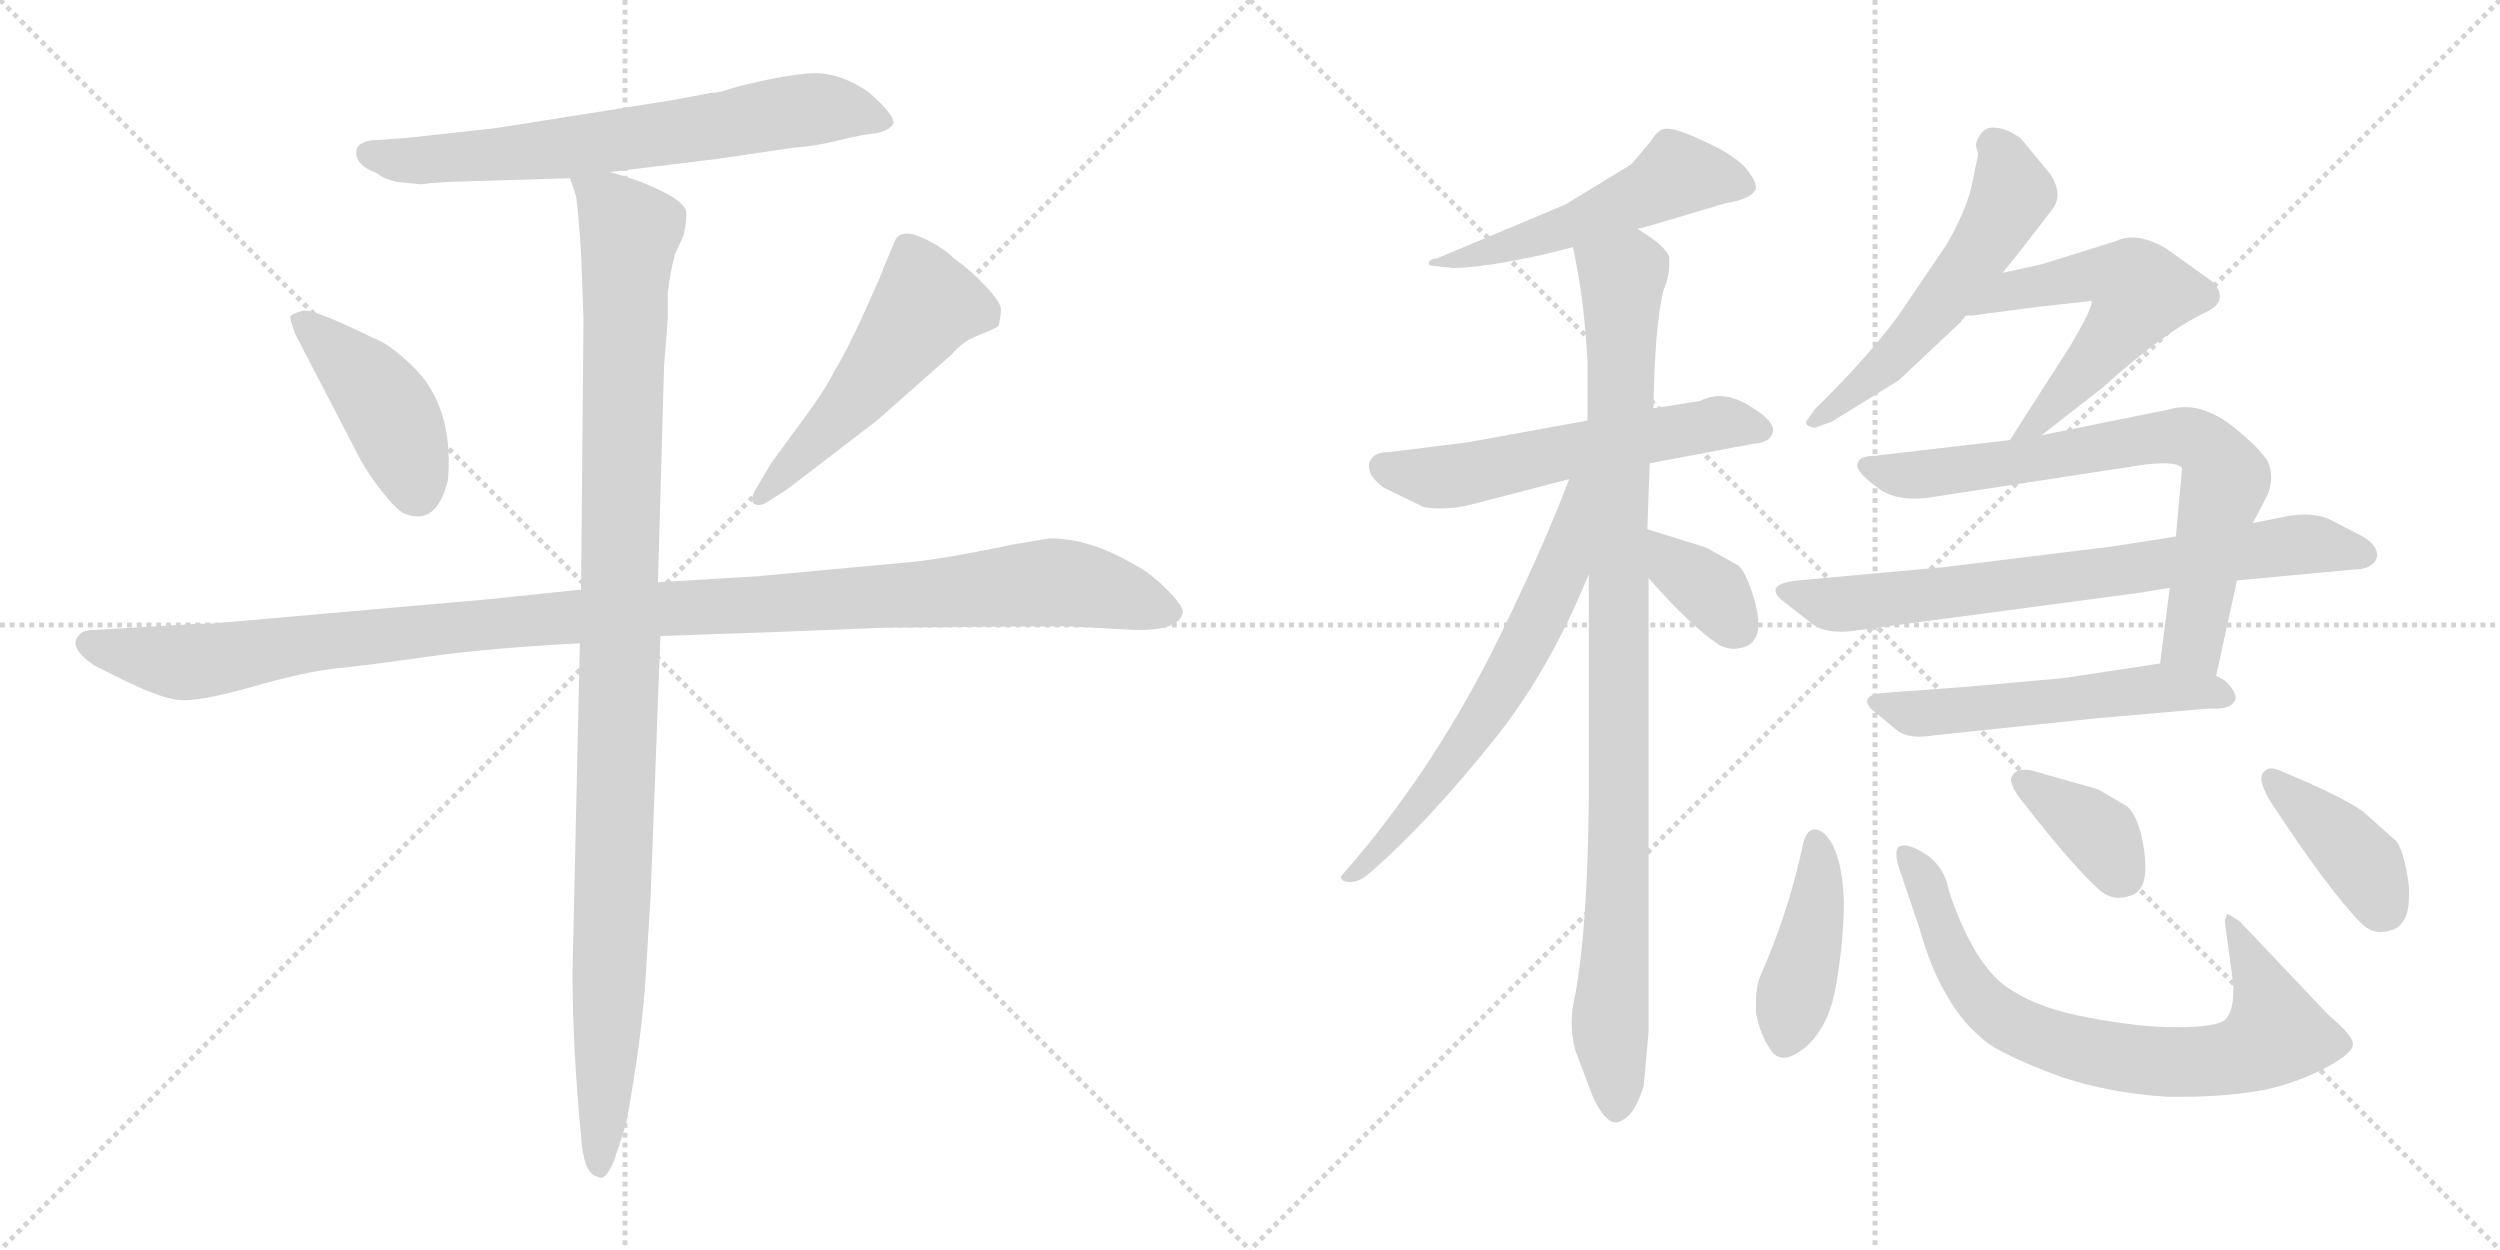 <svg version="1.1" viewBox="0 0 2048 1024" xmlns="http://www.w3.org/2000/svg">
  <g stroke="lightgray" stroke-dasharray="1,1" stroke-width="1" transform="scale(4, 4)">
    <line x1="0" y1="0" x2="256" y2="256"></line>
    <line x1="256" y1="0" x2="0" y2="256"></line>
    <line x1="128" y1="0" x2="128" y2="256"></line>
    <line x1="0" y1="128" x2="256" y2="128"></line>
    <line x1="256" y1="0" x2="512" y2="256"></line>
    <line x1="512" y1="0" x2="256" y2="256"></line>
    <line x1="384" y1="0" x2="384" y2="256"></line>
    <line x1="256" y1="128" x2="512" y2="128"></line>
  </g>
<g transform="scale(1, -1) translate(0, -850)">
   <style type="text/css">
    @keyframes keyframes0 {
      from {
       stroke: black;
       stroke-dashoffset: 683;
       stroke-width: 128;
       }
       69% {
       animation-timing-function: step-end;
       stroke: black;
       stroke-dashoffset: 0;
       stroke-width: 128;
       }
       to {
       stroke: black;
       stroke-width: 1024;
       }
       }
       #make-me-a-hanzi-animation-0 {
         animation: keyframes0 0.806s both;
         animation-delay: 0s;
         animation-timing-function: linear;
       }
    @keyframes keyframes1 {
      from {
       stroke: black;
       stroke-dashoffset: 428;
       stroke-width: 128;
       }
       58% {
       animation-timing-function: step-end;
       stroke: black;
       stroke-dashoffset: 0;
       stroke-width: 128;
       }
       to {
       stroke: black;
       stroke-width: 1024;
       }
       }
       #make-me-a-hanzi-animation-1 {
         animation: keyframes1 0.598s both;
         animation-delay: 0.806s;
         animation-timing-function: linear;
       }
    @keyframes keyframes2 {
      from {
       stroke: black;
       stroke-dashoffset: 517;
       stroke-width: 128;
       }
       63% {
       animation-timing-function: step-end;
       stroke: black;
       stroke-dashoffset: 0;
       stroke-width: 128;
       }
       to {
       stroke: black;
       stroke-width: 1024;
       }
       }
       #make-me-a-hanzi-animation-2 {
         animation: keyframes2 0.671s both;
         animation-delay: 1.404s;
         animation-timing-function: linear;
       }
    @keyframes keyframes3 {
      from {
       stroke: black;
       stroke-dashoffset: 1148;
       stroke-width: 128;
       }
       79% {
       animation-timing-function: step-end;
       stroke: black;
       stroke-dashoffset: 0;
       stroke-width: 128;
       }
       to {
       stroke: black;
       stroke-width: 1024;
       }
       }
       #make-me-a-hanzi-animation-3 {
         animation: keyframes3 1.184s both;
         animation-delay: 2.075s;
         animation-timing-function: linear;
       }
    @keyframes keyframes4 {
      from {
       stroke: black;
       stroke-dashoffset: 1084;
       stroke-width: 128;
       }
       78% {
       animation-timing-function: step-end;
       stroke: black;
       stroke-dashoffset: 0;
       stroke-width: 128;
       }
       to {
       stroke: black;
       stroke-width: 1024;
       }
       }
       #make-me-a-hanzi-animation-4 {
         animation: keyframes4 1.132s both;
         animation-delay: 3.259s;
         animation-timing-function: linear;
       }
    @keyframes keyframes5 {
      from {
       stroke: black;
       stroke-dashoffset: 523;
       stroke-width: 128;
       }
       63% {
       animation-timing-function: step-end;
       stroke: black;
       stroke-dashoffset: 0;
       stroke-width: 128;
       }
       to {
       stroke: black;
       stroke-width: 1024;
       }
       }
       #make-me-a-hanzi-animation-5 {
         animation: keyframes5 0.676s both;
         animation-delay: 4.391s;
         animation-timing-function: linear;
       }
    @keyframes keyframes6 {
      from {
       stroke: black;
       stroke-dashoffset: 574;
       stroke-width: 128;
       }
       65% {
       animation-timing-function: step-end;
       stroke: black;
       stroke-dashoffset: 0;
       stroke-width: 128;
       }
       to {
       stroke: black;
       stroke-width: 1024;
       }
       }
       #make-me-a-hanzi-animation-6 {
         animation: keyframes6 0.717s both;
         animation-delay: 5.067s;
         animation-timing-function: linear;
       }
    @keyframes keyframes7 {
      from {
       stroke: black;
       stroke-dashoffset: 974;
       stroke-width: 128;
       }
       76% {
       animation-timing-function: step-end;
       stroke: black;
       stroke-dashoffset: 0;
       stroke-width: 128;
       }
       to {
       stroke: black;
       stroke-width: 1024;
       }
       }
       #make-me-a-hanzi-animation-7 {
         animation: keyframes7 1.043s both;
         animation-delay: 5.784s;
         animation-timing-function: linear;
       }
    @keyframes keyframes8 {
      from {
       stroke: black;
       stroke-dashoffset: 638;
       stroke-width: 128;
       }
       67% {
       animation-timing-function: step-end;
       stroke: black;
       stroke-dashoffset: 0;
       stroke-width: 128;
       }
       to {
       stroke: black;
       stroke-width: 1024;
       }
       }
       #make-me-a-hanzi-animation-8 {
         animation: keyframes8 0.769s both;
         animation-delay: 6.827s;
         animation-timing-function: linear;
       }
    @keyframes keyframes9 {
      from {
       stroke: black;
       stroke-dashoffset: 357;
       stroke-width: 128;
       }
       54% {
       animation-timing-function: step-end;
       stroke: black;
       stroke-dashoffset: 0;
       stroke-width: 128;
       }
       to {
       stroke: black;
       stroke-width: 1024;
       }
       }
       #make-me-a-hanzi-animation-9 {
         animation: keyframes9 0.541s both;
         animation-delay: 7.596s;
         animation-timing-function: linear;
       }
    @keyframes keyframes10 {
      from {
       stroke: black;
       stroke-dashoffset: 548;
       stroke-width: 128;
       }
       64% {
       animation-timing-function: step-end;
       stroke: black;
       stroke-dashoffset: 0;
       stroke-width: 128;
       }
       to {
       stroke: black;
       stroke-width: 1024;
       }
       }
       #make-me-a-hanzi-animation-10 {
         animation: keyframes10 0.696s both;
         animation-delay: 8.136s;
         animation-timing-function: linear;
       }
    @keyframes keyframes11 {
      from {
       stroke: black;
       stroke-dashoffset: 465;
       stroke-width: 128;
       }
       60% {
       animation-timing-function: step-end;
       stroke: black;
       stroke-dashoffset: 0;
       stroke-width: 128;
       }
       to {
       stroke: black;
       stroke-width: 1024;
       }
       }
       #make-me-a-hanzi-animation-11 {
         animation: keyframes11 0.628s both;
         animation-delay: 8.832s;
         animation-timing-function: linear;
       }
    @keyframes keyframes12 {
      from {
       stroke: black;
       stroke-dashoffset: 726;
       stroke-width: 128;
       }
       70% {
       animation-timing-function: step-end;
       stroke: black;
       stroke-dashoffset: 0;
       stroke-width: 128;
       }
       to {
       stroke: black;
       stroke-width: 1024;
       }
       }
       #make-me-a-hanzi-animation-12 {
         animation: keyframes12 0.841s both;
         animation-delay: 9.461s;
         animation-timing-function: linear;
       }
    @keyframes keyframes13 {
      from {
       stroke: black;
       stroke-dashoffset: 737;
       stroke-width: 128;
       }
       71% {
       animation-timing-function: step-end;
       stroke: black;
       stroke-dashoffset: 0;
       stroke-width: 128;
       }
       to {
       stroke: black;
       stroke-width: 1024;
       }
       }
       #make-me-a-hanzi-animation-13 {
         animation: keyframes13 0.85s both;
         animation-delay: 10.302s;
         animation-timing-function: linear;
       }
    @keyframes keyframes14 {
      from {
       stroke: black;
       stroke-dashoffset: 547;
       stroke-width: 128;
       }
       64% {
       animation-timing-function: step-end;
       stroke: black;
       stroke-dashoffset: 0;
       stroke-width: 128;
       }
       to {
       stroke: black;
       stroke-width: 1024;
       }
       }
       #make-me-a-hanzi-animation-14 {
         animation: keyframes14 0.695s both;
         animation-delay: 11.151s;
         animation-timing-function: linear;
       }
    @keyframes keyframes15 {
      from {
       stroke: black;
       stroke-dashoffset: 422;
       stroke-width: 128;
       }
       58% {
       animation-timing-function: step-end;
       stroke: black;
       stroke-dashoffset: 0;
       stroke-width: 128;
       }
       to {
       stroke: black;
       stroke-width: 1024;
       }
       }
       #make-me-a-hanzi-animation-15 {
         animation: keyframes15 0.593s both;
         animation-delay: 11.847s;
         animation-timing-function: linear;
       }
    @keyframes keyframes16 {
      from {
       stroke: black;
       stroke-dashoffset: 753;
       stroke-width: 128;
       }
       71% {
       animation-timing-function: step-end;
       stroke: black;
       stroke-dashoffset: 0;
       stroke-width: 128;
       }
       to {
       stroke: black;
       stroke-width: 1024;
       }
       }
       #make-me-a-hanzi-animation-16 {
         animation: keyframes16 0.863s both;
         animation-delay: 12.44s;
         animation-timing-function: linear;
       }
    @keyframes keyframes17 {
      from {
       stroke: black;
       stroke-dashoffset: 370;
       stroke-width: 128;
       }
       55% {
       animation-timing-function: step-end;
       stroke: black;
       stroke-dashoffset: 0;
       stroke-width: 128;
       }
       to {
       stroke: black;
       stroke-width: 1024;
       }
       }
       #make-me-a-hanzi-animation-17 {
         animation: keyframes17 0.551s both;
         animation-delay: 13.303s;
         animation-timing-function: linear;
       }
    @keyframes keyframes18 {
      from {
       stroke: black;
       stroke-dashoffset: 397;
       stroke-width: 128;
       }
       56% {
       animation-timing-function: step-end;
       stroke: black;
       stroke-dashoffset: 0;
       stroke-width: 128;
       }
       to {
       stroke: black;
       stroke-width: 1024;
       }
       }
       #make-me-a-hanzi-animation-18 {
         animation: keyframes18 0.573s both;
         animation-delay: 13.854s;
         animation-timing-function: linear;
       }
</style>
<path d="M 591.0 775.0 Q 587.0 774.0 583.0 774.0 L 551.0 768.0 L 406.0 745.0 Q 334.0 737.0 333.0 737.0 L 304.0 735.0 Q 293.0 733.0 292.0 727.0 Q 290.0 715.0 309.0 708.0 Q 313.0 704.0 325.0 701.0 L 345.0 699.0 L 353.0 700.0 L 368.0 701.0 L 467.0 704.0 L 499.0 709.0 L 589.0 720.0 L 650.0 729.0 Q 667.0 730.0 687.0 735.0 Q 707.0 740.0 719.0 741.0 Q 730.0 744.0 732.0 749.0 Q 732.0 757.0 711.0 775.0 Q 687.0 791.0 665.5 790.0 Q 644.0 789.0 604.0 779.0 L 591.0 775.0 Z" fill="lightgray"></path> 
<path d="M 295.0 474.0 Q 302.0 461.0 314.0 446.0 Q 326.0 431.0 332.0 429.0 Q 358.0 419.0 367.0 457.0 Q 372.0 518.0 337.0 551.0 Q 318.0 569.0 306.0 573.0 Q 257.0 597.0 249.0 595.5 Q 241.0 594.0 238.0 591.0 Q 237.0 589.0 242.0 576.0 L 295.0 474.0 Z" fill="lightgray"></path> 
<path d="M 646.0 450.0 L 719.0 506.0 L 780.0 560.0 Q 788.0 570.0 802.0 575.5 Q 816.0 581.0 818.0 583.0 Q 820.0 591.0 820.0 596.5 Q 820.0 602.0 808.0 615.0 Q 796.0 628.0 782.0 638.0 Q 769.0 650.0 752.5 656.5 Q 736.0 663.0 732.0 650.0 L 724.0 631.0 Q 723.0 627.0 708.0 594.0 Q 693.0 561.0 684.0 547.0 Q 677.0 532.0 657.0 505.0 L 632.0 471.0 L 619.0 449.0 Q 615.0 442.0 617.0 438.0 Q 621.0 434.0 629.0 439.0 L 646.0 450.0 Z" fill="lightgray"></path> 
<path d="M 476.0 367.0 L 399.0 359.0 L 183.0 340.0 Q 176.0 339.0 162.0 339.0 L 79.0 334.0 Q 68.0 334.0 65.0 330.0 Q 55.0 320.0 77.0 305.0 L 99.0 294.0 Q 131.0 278.0 147.0 276.5 Q 163.0 275.0 207.0 287.5 Q 251.0 300.0 276.0 302.5 Q 301.0 305.0 350.0 312.0 Q 399.0 319.0 475.0 323.0 L 541.0 329.0 L 629.0 332.0 L 705.0 335.0 Q 720.0 336.0 748.0 336.0 L 873.0 337.0 L 929.0 334.0 Q 967.0 333.0 969.0 349.0 Q 969.0 354.0 955.5 367.5 Q 942.0 381.0 930.0 387.0 Q 893.0 409.0 860.0 409.0 L 830.0 404.0 Q 768.0 391.0 740.0 389.0 L 621.0 378.0 L 539.0 373.0 L 476.0 367.0 Z" fill="lightgray"></path> 
<path d="M 467.0 704.0 L 472.0 689.0 Q 474.0 674.0 476.0 643.0 L 478.0 589.0 L 476.0 367.0 L 475.0 323.0 L 469.0 53.0 Q 469.0 -7.0 476.0 -81.0 Q 478.0 -109.0 487.0 -113.0 L 492.0 -115.0 Q 497.0 -115.0 503.0 -101.0 Q 512.0 -74.0 513.0 -70.0 Q 526.0 0.0 529.0 51.0 L 533.0 116.0 L 541.0 329.0 L 539.0 373.0 L 544.0 550.0 L 547.0 588.0 L 547.0 610.0 Q 549.0 627.0 553.0 642.0 L 560.0 657.0 Q 563.0 671.0 562.0 677.0 Q 560.0 687.0 525.0 701.0 L 513.0 705.0 Q 501.0 709.0 499.0 709.0 C 470.0 718.0 463.0 720.0 467.0 704.0 Z" fill="lightgray"></path> 
<path d="M 1341.5 662.5 L 1349.5 664.5 L 1413.5 683.5 Q 1432.5 686.5 1437.5 693.5 Q 1438.5 694.5 1438.5 696.5 Q 1438.5 701.5 1431.5 710.5 Q 1422.5 722.5 1395.5 734.5 Q 1374.5 744.5 1366.5 744.5 L 1364.5 744.5 Q 1358.5 744.5 1352.5 734.5 L 1336.5 715.5 L 1282.5 682.5 L 1177.5 638.5 Q 1170.5 637.5 1170.5 634.5 Q 1170.5 633.5 1171.5 632.5 L 1190.5 630.5 Q 1214.5 630.5 1264.5 641.5 L 1288.5 647.5 L 1341.5 662.5 Z" fill="lightgray"></path> 
<path d="M 1351.5 470.5 L 1436.5 486.5 Q 1451.5 487.5 1452.5 497.5 Q 1452.5 506.5 1431.5 518.5 Q 1419.5 525.5 1408.5 525.5 Q 1400.5 525.5 1392.5 521.5 L 1354.5 515.5 L 1300.5 505.5 L 1201.5 487.5 L 1136.5 479.5 Q 1124.5 479.5 1121.5 470.5 L 1121.5 467.5 Q 1121.5 459.5 1133.5 450.5 L 1166.5 434.5 Q 1173.5 433.5 1180.5 433.5 Q 1192.5 433.5 1204.5 436.5 L 1285.5 457.5 L 1351.5 470.5 Z" fill="lightgray"></path> 
<path d="M 1346.5 -39.5 L 1350.5 4.5 L 1350.5 376.5 L 1349.5 416.5 L 1351.5 470.5 L 1354.5 515.5 Q 1355.5 581.5 1362.5 611.5 Q 1367.5 623.5 1367.5 634.5 L 1367.5 639.5 Q 1364.5 648.5 1341.5 662.5 C 1317.5 679.5 1282.5 676.5 1288.5 647.5 Q 1297.5 607.5 1300.5 554.5 L 1300.5 505.5 L 1301.5 379.5 L 1301.5 192.5 Q 1300.5 90.5 1290.5 35.5 Q 1287.5 23.5 1287.5 11.5 Q 1287.5 0.5 1290.5 -10.5 L 1304.5 -47.5 Q 1311.5 -63.5 1319.5 -68.5 Q 1321.5 -69.5 1323.5 -69.5 Q 1327.5 -69.5 1333.5 -64.5 Q 1340.5 -58.5 1346.5 -39.5 Z" fill="lightgray"></path> 
<path d="M 1285.5 457.5 Q 1261.5 394.5 1221.5 314.5 Q 1170.5 214.5 1101.5 135.5 Q 1098.5 132.5 1098.5 131.5 Q 1098.5 128.5 1103.5 127.5 L 1105.5 127.5 Q 1113.5 127.5 1120.5 133.5 Q 1169.5 175.5 1227.5 248.5 Q 1270.5 303.5 1301.5 379.5 C 1345.5 484.5 1296.5 485.5 1285.5 457.5 Z" fill="lightgray"></path> 
<path d="M 1350.5 376.5 Q 1384.5 337.5 1408.5 321.5 Q 1414.5 318.5 1420.5 318.5 Q 1426.5 318.5 1432.5 321.5 Q 1440.5 326.5 1440.5 338.5 Q 1440.5 345.5 1438.5 353.5 Q 1432.5 377.5 1424.5 386.5 L 1397.5 401.5 L 1349.5 416.5 C 1320.5 425.5 1330.5 399.5 1350.5 376.5 Z" fill="lightgray"></path> 
<path d="M 1640.5 626.5 L 1653.5 642.5 L 1680.5 677.5 Q 1685.5 683.5 1685.5 690.5 Q 1685.5 698.5 1679.5 707.5 L 1655.5 736.5 Q 1643.5 745.5 1632.5 745.5 Q 1622.5 745.5 1618.5 731.5 L 1620.5 723.5 L 1614.5 694.5 Q 1608.5 673.5 1594.5 649.5 L 1554.5 590.5 Q 1527.5 554.5 1486.5 514.5 L 1479.5 504.5 Q 1479.5 500.5 1486.5 499.5 L 1500.5 504.5 L 1555.5 538.5 L 1605.5 585.5 L 1610.5 591.5 L 1640.5 626.5 Z" fill="lightgray"></path> 
<path d="M 1672.5 493.5 L 1722.5 532.5 Q 1773.5 578.5 1807.5 594.5 Q 1818.5 599.5 1818.5 607.5 Q 1818.5 612.5 1813.5 618.5 L 1774.5 646.5 Q 1758.5 655.5 1746.5 655.5 Q 1739.5 655.5 1733.5 652.5 L 1672.5 633.5 L 1640.5 626.5 C 1611.5 620.5 1580.5 589.5 1610.5 591.5 L 1615.5 591.5 L 1668.5 598.5 L 1713.5 603.5 L 1713.5 602.5 Q 1713.5 596.5 1696.5 567.5 L 1662.5 514.5 L 1646.5 489.5 C 1630.5 464.5 1648.5 475.5 1672.5 493.5 Z" fill="lightgray"></path> 
<path d="M 1777.5 368.5 L 1769.5 306.5 C 1765.5 276.5 1809.5 267.5 1815.5 296.5 L 1832.5 374.5 L 1845.5 421.5 L 1857.5 444.5 Q 1860.5 451.5 1860.5 458.5 Q 1860.5 464.5 1858.5 470.5 Q 1852.5 482.5 1825.5 503.5 Q 1806.5 516.5 1790.5 516.5 Q 1783.5 516.5 1776.5 514.5 L 1672.5 493.5 L 1646.5 489.5 L 1534.5 476.5 Q 1521.5 476.5 1521.5 468.5 Q 1521.5 462.5 1539.5 449.5 Q 1550.5 441.5 1568.5 441.5 Q 1576.5 441.5 1587.5 443.5 L 1744.5 467.5 Q 1761.5 470.5 1772.5 470.5 Q 1784.5 470.5 1787.5 466.5 L 1782.5 410.5 L 1777.5 368.5 Z" fill="lightgray"></path> 
<path d="M 1508.5 332.5 Q 1513.5 332.5 1520.5 333.5 L 1753.5 364.5 L 1777.5 368.5 L 1832.5 374.5 L 1928.5 383.5 Q 1944.5 383.5 1947.5 394.5 Q 1947.5 403.5 1935.5 410.5 L 1908.5 424.5 Q 1899.5 428.5 1888.5 428.5 Q 1882.5 428.5 1875.5 427.5 L 1845.5 421.5 L 1782.5 410.5 L 1731.5 402.5 L 1593.5 385.5 L 1472.5 374.5 Q 1454.5 372.5 1454.5 366.5 Q 1454.5 362.5 1459.5 358.5 L 1486.5 337.5 Q 1494.5 332.5 1508.5 332.5 Z" fill="lightgray"></path> 
<path d="M 1769.5 306.5 L 1690.5 294.5 L 1612.5 287.5 L 1544.5 282.5 Q 1529.5 281.5 1529.5 275.5 Q 1529.5 273.5 1532.5 269.5 L 1555.5 250.5 Q 1562.5 246.5 1572.5 246.5 Q 1577.5 246.5 1583.5 247.5 L 1716.5 261.5 L 1808.5 269.5 L 1815.5 269.5 Q 1828.5 269.5 1831.5 277.5 Q 1831.5 284.5 1822.5 292.5 L 1815.5 296.5 C 1793.5 310.5 1793.5 310.5 1769.5 306.5 Z" fill="lightgray"></path> 
<path d="M 1486.5 170.5 Q 1480.5 170.5 1477.5 160.5 Q 1465.5 103.5 1442.5 51.5 Q 1438.5 42.5 1438.5 29.5 L 1438.5 20.5 Q 1441.5 2.5 1451.5 -11.5 Q 1455.5 -16.5 1461.5 -16.5 Q 1468.5 -16.5 1479.5 -7.5 Q 1497.5 8.5 1503.5 39.5 Q 1510.5 78.5 1510.5 111.5 Q 1509.5 141.5 1501.5 157.5 Q 1494.5 170.5 1486.5 170.5 Z" fill="lightgray"></path> 
<path d="M 1629.5 -5.5 Q 1650.5 -18.5 1689.5 -32.5 Q 1728.5 -45.5 1775.5 -48.5 L 1786.5 -48.5 Q 1825.5 -48.5 1856.5 -42.5 Q 1883.5 -36.5 1907.5 -23.5 Q 1927.5 -12.5 1927.5 -5.5 L 1927.5 -4.5 Q 1926.5 2.5 1907.5 18.5 L 1834.5 95.5 L 1824.5 101.5 L 1822.5 95.5 L 1829.5 43.5 L 1829.5 38.5 Q 1829.5 20.5 1822.5 14.5 Q 1815.5 8.5 1782.5 8.5 Q 1751.5 8.5 1710.5 16.5 Q 1671.5 23.5 1648.5 38.5 Q 1632.5 47.5 1618.5 70.5 Q 1605.5 92.5 1596.5 120.5 Q 1592.5 141.5 1575.5 151.5 Q 1565.5 157.5 1559.5 157.5 Q 1557.5 157.5 1555.5 156.5 Q 1553.5 154.5 1553.5 150.5 Q 1553.5 145.5 1556.5 136.5 L 1572.5 89.5 Q 1581.5 56.5 1595.5 33.5 Q 1607.5 11.5 1629.5 -5.5 Z" fill="lightgray"></path> 
<path d="M 1718.5 203.5 L 1665.5 218.5 Q 1661.5 219.5 1658.5 219.5 Q 1651.5 219.5 1648.5 214.5 Q 1647.5 213.5 1647.5 211.5 Q 1647.5 204.5 1657.5 192.5 Q 1699.5 138.5 1721.5 119.5 Q 1728.5 114.5 1735.5 114.5 Q 1741.5 114.5 1748.5 117.5 Q 1757.5 122.5 1757.5 139.5 Q 1757.5 145.5 1756.5 153.5 Q 1752.5 180.5 1742.5 189.5 L 1718.5 203.5 Z" fill="lightgray"></path> 
<path d="M 1935.5 185.5 Q 1916.5 198.5 1870.5 217.5 Q 1864.5 220.5 1860.5 220.5 Q 1856.5 220.5 1853.5 216.5 Q 1852.5 214.5 1852.5 212.5 Q 1852.5 205.5 1860.5 192.5 Q 1908.5 119.5 1934.5 93.5 Q 1941.5 86.5 1950.5 86.5 Q 1955.5 86.5 1960.5 88.5 Q 1973.5 93.5 1973.5 116.5 L 1973.5 122.5 Q 1970.5 149.5 1963.5 160.5 L 1935.5 185.5 Z" fill="lightgray"></path> 
      <clipPath id="make-me-a-hanzi-clip-0">
      <path d="M 591.0 775.0 Q 587.0 774.0 583.0 774.0 L 551.0 768.0 L 406.0 745.0 Q 334.0 737.0 333.0 737.0 L 304.0 735.0 Q 293.0 733.0 292.0 727.0 Q 290.0 715.0 309.0 708.0 Q 313.0 704.0 325.0 701.0 L 345.0 699.0 L 353.0 700.0 L 368.0 701.0 L 467.0 704.0 L 499.0 709.0 L 589.0 720.0 L 650.0 729.0 Q 667.0 730.0 687.0 735.0 Q 707.0 740.0 719.0 741.0 Q 730.0 744.0 732.0 749.0 Q 732.0 757.0 711.0 775.0 Q 687.0 791.0 665.5 790.0 Q 644.0 789.0 604.0 779.0 L 591.0 775.0 Z" fill="lightgray"></path>
      </clipPath>
      <path clip-path="url(#make-me-a-hanzi-clip-0)" d="M 302.0 724.0 L 342.0 718.0 L 469.0 729.0 L 670.0 761.0 L 706.0 758.0 L 723.0 749.0 " fill="none" id="make-me-a-hanzi-animation-0" stroke-dasharray="555 1110" stroke-linecap="round"></path>

      <clipPath id="make-me-a-hanzi-clip-1">
      <path d="M 295.0 474.0 Q 302.0 461.0 314.0 446.0 Q 326.0 431.0 332.0 429.0 Q 358.0 419.0 367.0 457.0 Q 372.0 518.0 337.0 551.0 Q 318.0 569.0 306.0 573.0 Q 257.0 597.0 249.0 595.5 Q 241.0 594.0 238.0 591.0 Q 237.0 589.0 242.0 576.0 L 295.0 474.0 Z" fill="lightgray"></path>
      </clipPath>
      <path clip-path="url(#make-me-a-hanzi-clip-1)" d="M 247.0 585.0 L 284.0 555.0 L 314.0 520.0 L 341.0 447.0 " fill="none" id="make-me-a-hanzi-animation-1" stroke-dasharray="300 600" stroke-linecap="round"></path>

      <clipPath id="make-me-a-hanzi-clip-2">
      <path d="M 646.0 450.0 L 719.0 506.0 L 780.0 560.0 Q 788.0 570.0 802.0 575.5 Q 816.0 581.0 818.0 583.0 Q 820.0 591.0 820.0 596.5 Q 820.0 602.0 808.0 615.0 Q 796.0 628.0 782.0 638.0 Q 769.0 650.0 752.5 656.5 Q 736.0 663.0 732.0 650.0 L 724.0 631.0 Q 723.0 627.0 708.0 594.0 Q 693.0 561.0 684.0 547.0 Q 677.0 532.0 657.0 505.0 L 632.0 471.0 L 619.0 449.0 Q 615.0 442.0 617.0 438.0 Q 621.0 434.0 629.0 439.0 L 646.0 450.0 Z" fill="lightgray"></path>
      </clipPath>
      <path clip-path="url(#make-me-a-hanzi-clip-2)" d="M 810.0 591.0 L 759.0 601.0 L 688.0 509.0 L 623.0 443.0 " fill="none" id="make-me-a-hanzi-animation-2" stroke-dasharray="389 778" stroke-linecap="round"></path>

      <clipPath id="make-me-a-hanzi-clip-3">
      <path d="M 476.0 367.0 L 399.0 359.0 L 183.0 340.0 Q 176.0 339.0 162.0 339.0 L 79.0 334.0 Q 68.0 334.0 65.0 330.0 Q 55.0 320.0 77.0 305.0 L 99.0 294.0 Q 131.0 278.0 147.0 276.5 Q 163.0 275.0 207.0 287.5 Q 251.0 300.0 276.0 302.5 Q 301.0 305.0 350.0 312.0 Q 399.0 319.0 475.0 323.0 L 541.0 329.0 L 629.0 332.0 L 705.0 335.0 Q 720.0 336.0 748.0 336.0 L 873.0 337.0 L 929.0 334.0 Q 967.0 333.0 969.0 349.0 Q 969.0 354.0 955.5 367.5 Q 942.0 381.0 930.0 387.0 Q 893.0 409.0 860.0 409.0 L 830.0 404.0 Q 768.0 391.0 740.0 389.0 L 621.0 378.0 L 539.0 373.0 L 476.0 367.0 Z" fill="lightgray"></path>
      </clipPath>
      <path clip-path="url(#make-me-a-hanzi-clip-3)" d="M 75.0 322.0 L 148.0 307.0 L 440.0 343.0 L 858.0 373.0 L 909.0 365.0 L 959.0 349.0 " fill="none" id="make-me-a-hanzi-animation-3" stroke-dasharray="1020 2040" stroke-linecap="round"></path>

      <clipPath id="make-me-a-hanzi-clip-4">
      <path d="M 467.0 704.0 L 472.0 689.0 Q 474.0 674.0 476.0 643.0 L 478.0 589.0 L 476.0 367.0 L 475.0 323.0 L 469.0 53.0 Q 469.0 -7.0 476.0 -81.0 Q 478.0 -109.0 487.0 -113.0 L 492.0 -115.0 Q 497.0 -115.0 503.0 -101.0 Q 512.0 -74.0 513.0 -70.0 Q 526.0 0.0 529.0 51.0 L 533.0 116.0 L 541.0 329.0 L 539.0 373.0 L 544.0 550.0 L 547.0 588.0 L 547.0 610.0 Q 549.0 627.0 553.0 642.0 L 560.0 657.0 Q 563.0 671.0 562.0 677.0 Q 560.0 687.0 525.0 701.0 L 513.0 705.0 Q 501.0 709.0 499.0 709.0 C 470.0 718.0 463.0 720.0 467.0 704.0 Z" fill="lightgray"></path>
      </clipPath>
      <path clip-path="url(#make-me-a-hanzi-clip-4)" d="M 473.0 698.0 L 499.0 683.0 L 516.0 661.0 L 492.0 -109.0 " fill="none" id="make-me-a-hanzi-animation-4" stroke-dasharray="956 1912" stroke-linecap="round"></path>

      <clipPath id="make-me-a-hanzi-clip-5">
      <path d="M 1341.5 662.5 L 1349.5 664.5 L 1413.5 683.5 Q 1432.5 686.5 1437.5 693.5 Q 1438.5 694.5 1438.5 696.5 Q 1438.5 701.5 1431.5 710.5 Q 1422.5 722.5 1395.5 734.5 Q 1374.5 744.5 1366.5 744.5 L 1364.5 744.5 Q 1358.5 744.5 1352.5 734.5 L 1336.5 715.5 L 1282.5 682.5 L 1177.5 638.5 Q 1170.5 637.5 1170.5 634.5 Q 1170.5 633.5 1171.5 632.5 L 1190.5 630.5 Q 1214.5 630.5 1264.5 641.5 L 1288.5 647.5 L 1341.5 662.5 Z" fill="lightgray"></path>
      </clipPath>
      <path clip-path="url(#make-me-a-hanzi-clip-5)" d="M 1427.5 698.5 L 1372.5 705.5 L 1290.5 665.5 L 1206.5 639.5 L 1174.5 635.5 " fill="none" id="make-me-a-hanzi-animation-5" stroke-dasharray="395 790" stroke-linecap="round"></path>

      <clipPath id="make-me-a-hanzi-clip-6">
      <path d="M 1351.5 470.5 L 1436.5 486.5 Q 1451.5 487.5 1452.5 497.5 Q 1452.5 506.5 1431.5 518.5 Q 1419.5 525.5 1408.5 525.5 Q 1400.5 525.5 1392.5 521.5 L 1354.5 515.5 L 1300.5 505.5 L 1201.5 487.5 L 1136.5 479.5 Q 1124.5 479.5 1121.5 470.5 L 1121.5 467.5 Q 1121.5 459.5 1133.5 450.5 L 1166.5 434.5 Q 1173.5 433.5 1180.5 433.5 Q 1192.5 433.5 1204.5 436.5 L 1285.5 457.5 L 1351.5 470.5 Z" fill="lightgray"></path>
      </clipPath>
      <path clip-path="url(#make-me-a-hanzi-clip-6)" d="M 1130.5 469.5 L 1175.5 458.5 L 1410.5 503.5 L 1442.5 498.5 " fill="none" id="make-me-a-hanzi-animation-6" stroke-dasharray="446 892" stroke-linecap="round"></path>

      <clipPath id="make-me-a-hanzi-clip-7">
      <path d="M 1346.5 -39.5 L 1350.5 4.5 L 1350.5 376.5 L 1349.5 416.5 L 1351.5 470.5 L 1354.5 515.5 Q 1355.5 581.5 1362.5 611.5 Q 1367.5 623.5 1367.5 634.5 L 1367.5 639.5 Q 1364.5 648.5 1341.5 662.5 C 1317.5 679.5 1282.5 676.5 1288.5 647.5 Q 1297.5 607.5 1300.5 554.5 L 1300.5 505.5 L 1301.5 379.5 L 1301.5 192.5 Q 1300.5 90.5 1290.5 35.5 Q 1287.5 23.5 1287.5 11.5 Q 1287.5 0.5 1290.5 -10.5 L 1304.5 -47.5 Q 1311.5 -63.5 1319.5 -68.5 Q 1321.5 -69.5 1323.5 -69.5 Q 1327.5 -69.5 1333.5 -64.5 Q 1340.5 -58.5 1346.5 -39.5 Z" fill="lightgray"></path>
      </clipPath>
      <path clip-path="url(#make-me-a-hanzi-clip-7)" d="M 1297.5 642.5 L 1328.5 622.5 L 1326.5 151.5 L 1319.5 23.5 L 1324.5 -58.5 " fill="none" id="make-me-a-hanzi-animation-7" stroke-dasharray="846 1692" stroke-linecap="round"></path>

      <clipPath id="make-me-a-hanzi-clip-8">
      <path d="M 1285.5 457.5 Q 1261.5 394.5 1221.5 314.5 Q 1170.5 214.5 1101.5 135.5 Q 1098.5 132.5 1098.5 131.5 Q 1098.5 128.5 1103.5 127.5 L 1105.5 127.5 Q 1113.5 127.5 1120.5 133.5 Q 1169.5 175.5 1227.5 248.5 Q 1270.5 303.5 1301.5 379.5 C 1345.5 484.5 1296.5 485.5 1285.5 457.5 Z" fill="lightgray"></path>
      </clipPath>
      <path clip-path="url(#make-me-a-hanzi-clip-8)" d="M 1294.5 453.5 L 1278.5 380.5 L 1224.5 276.5 L 1148.5 173.5 L 1102.5 131.5 " fill="none" id="make-me-a-hanzi-animation-8" stroke-dasharray="510 1020" stroke-linecap="round"></path>

      <clipPath id="make-me-a-hanzi-clip-9">
      <path d="M 1350.5 376.5 Q 1384.5 337.5 1408.5 321.5 Q 1414.5 318.5 1420.5 318.5 Q 1426.5 318.5 1432.5 321.5 Q 1440.5 326.5 1440.5 338.5 Q 1440.5 345.5 1438.5 353.5 Q 1432.5 377.5 1424.5 386.5 L 1397.5 401.5 L 1349.5 416.5 C 1320.5 425.5 1330.5 399.5 1350.5 376.5 Z" fill="lightgray"></path>
      </clipPath>
      <path clip-path="url(#make-me-a-hanzi-clip-9)" d="M 1354.5 409.5 L 1373.5 383.5 L 1405.5 361.5 L 1422.5 336.5 " fill="none" id="make-me-a-hanzi-animation-9" stroke-dasharray="229 458" stroke-linecap="round"></path>

      <clipPath id="make-me-a-hanzi-clip-10">
      <path d="M 1640.5 626.5 L 1653.5 642.5 L 1680.5 677.5 Q 1685.5 683.5 1685.5 690.5 Q 1685.5 698.5 1679.5 707.5 L 1655.5 736.5 Q 1643.5 745.5 1632.5 745.5 Q 1622.5 745.5 1618.5 731.5 L 1620.5 723.5 L 1614.5 694.5 Q 1608.5 673.5 1594.5 649.5 L 1554.5 590.5 Q 1527.5 554.5 1486.5 514.5 L 1479.5 504.5 Q 1479.5 500.5 1486.5 499.5 L 1500.5 504.5 L 1555.5 538.5 L 1605.5 585.5 L 1610.5 591.5 L 1640.5 626.5 Z" fill="lightgray"></path>
      </clipPath>
      <path clip-path="url(#make-me-a-hanzi-clip-10)" d="M 1632.5 730.5 L 1640.5 723.5 L 1648.5 691.5 L 1623.5 646.5 L 1549.5 555.5 L 1486.5 507.5 " fill="none" id="make-me-a-hanzi-animation-10" stroke-dasharray="420 840" stroke-linecap="round"></path>

      <clipPath id="make-me-a-hanzi-clip-11">
      <path d="M 1672.5 493.5 L 1722.5 532.5 Q 1773.5 578.5 1807.5 594.5 Q 1818.5 599.5 1818.5 607.5 Q 1818.5 612.5 1813.5 618.5 L 1774.5 646.5 Q 1758.5 655.5 1746.5 655.5 Q 1739.5 655.5 1733.5 652.5 L 1672.5 633.5 L 1640.5 626.5 C 1611.5 620.5 1580.5 589.5 1610.5 591.5 L 1615.5 591.5 L 1668.5 598.5 L 1713.5 603.5 L 1713.5 602.5 Q 1713.5 596.5 1696.5 567.5 L 1662.5 514.5 L 1646.5 489.5 C 1630.5 464.5 1648.5 475.5 1672.5 493.5 Z" fill="lightgray"></path>
      </clipPath>
      <path clip-path="url(#make-me-a-hanzi-clip-11)" d="M 1621.5 595.5 L 1646.5 610.5 L 1701.5 622.5 L 1705.5 603.5 L 1750.5 603.5 L 1754.5 610.5 L 1805.5 608.5 " fill="none" id="make-me-a-hanzi-animation-11" stroke-dasharray="337 674" stroke-linecap="round"></path>

      <clipPath id="make-me-a-hanzi-clip-12">
      <path d="M 1777.5 368.5 L 1769.5 306.5 C 1765.5 276.5 1809.5 267.5 1815.5 296.5 L 1832.5 374.5 L 1845.5 421.5 L 1857.5 444.5 Q 1860.5 451.5 1860.5 458.5 Q 1860.5 464.5 1858.5 470.5 Q 1852.5 482.5 1825.5 503.5 Q 1806.5 516.5 1790.5 516.5 Q 1783.5 516.5 1776.5 514.5 L 1672.5 493.5 L 1646.5 489.5 L 1534.5 476.5 Q 1521.5 476.5 1521.5 468.5 Q 1521.5 462.5 1539.5 449.5 Q 1550.5 441.5 1568.5 441.5 Q 1576.5 441.5 1587.5 443.5 L 1744.5 467.5 Q 1761.5 470.5 1772.5 470.5 Q 1784.5 470.5 1787.5 466.5 L 1782.5 410.5 L 1777.5 368.5 Z" fill="lightgray"></path>
      </clipPath>
      <path clip-path="url(#make-me-a-hanzi-clip-12)" d="M 1530.5 468.5 L 1579.5 461.5 L 1773.5 492.5 L 1806.5 485.5 L 1822.5 460.5 L 1797.5 324.5 L 1809.5 305.5 " fill="none" id="make-me-a-hanzi-animation-12" stroke-dasharray="598 1196" stroke-linecap="round"></path>

      <clipPath id="make-me-a-hanzi-clip-13">
      <path d="M 1508.5 332.5 Q 1513.5 332.5 1520.5 333.5 L 1753.5 364.5 L 1777.5 368.5 L 1832.5 374.5 L 1928.5 383.5 Q 1944.5 383.5 1947.5 394.5 Q 1947.5 403.5 1935.5 410.5 L 1908.5 424.5 Q 1899.5 428.5 1888.5 428.5 Q 1882.5 428.5 1875.5 427.5 L 1845.5 421.5 L 1782.5 410.5 L 1731.5 402.5 L 1593.5 385.5 L 1472.5 374.5 Q 1454.5 372.5 1454.5 366.5 Q 1454.5 362.5 1459.5 358.5 L 1486.5 337.5 Q 1494.5 332.5 1508.5 332.5 Z" fill="lightgray"></path>
      </clipPath>
      <path clip-path="url(#make-me-a-hanzi-clip-13)" d="M 1461.5 365.5 L 1504.5 354.5 L 1872.5 403.5 L 1937.5 395.5 " fill="none" id="make-me-a-hanzi-animation-13" stroke-dasharray="609 1218" stroke-linecap="round"></path>

      <clipPath id="make-me-a-hanzi-clip-14">
      <path d="M 1769.5 306.5 L 1690.5 294.5 L 1612.5 287.5 L 1544.5 282.5 Q 1529.5 281.5 1529.5 275.5 Q 1529.5 273.5 1532.5 269.5 L 1555.5 250.5 Q 1562.5 246.5 1572.5 246.5 Q 1577.5 246.5 1583.5 247.5 L 1716.5 261.5 L 1808.5 269.5 L 1815.5 269.5 Q 1828.5 269.5 1831.5 277.5 Q 1831.5 284.5 1822.5 292.5 L 1815.5 296.5 C 1793.5 310.5 1793.5 310.5 1769.5 306.5 Z" fill="lightgray"></path>
      </clipPath>
      <path clip-path="url(#make-me-a-hanzi-clip-14)" d="M 1535.5 274.5 L 1576.5 265.5 L 1764.5 286.5 L 1823.5 279.5 " fill="none" id="make-me-a-hanzi-animation-14" stroke-dasharray="419 838" stroke-linecap="round"></path>

      <clipPath id="make-me-a-hanzi-clip-15">
      <path d="M 1486.5 170.5 Q 1480.5 170.5 1477.5 160.5 Q 1465.5 103.5 1442.5 51.5 Q 1438.5 42.5 1438.5 29.5 L 1438.5 20.5 Q 1441.5 2.5 1451.5 -11.5 Q 1455.5 -16.5 1461.5 -16.5 Q 1468.5 -16.5 1479.5 -7.5 Q 1497.5 8.5 1503.5 39.5 Q 1510.5 78.5 1510.5 111.5 Q 1509.5 141.5 1501.5 157.5 Q 1494.5 170.5 1486.5 170.5 Z" fill="lightgray"></path>
      </clipPath>
      <path clip-path="url(#make-me-a-hanzi-clip-15)" d="M 1487.5 160.5 L 1489.5 119.5 L 1462.5 -2.5 " fill="none" id="make-me-a-hanzi-animation-15" stroke-dasharray="294 588" stroke-linecap="round"></path>

      <clipPath id="make-me-a-hanzi-clip-16">
      <path d="M 1629.5 -5.5 Q 1650.5 -18.5 1689.5 -32.5 Q 1728.5 -45.5 1775.5 -48.5 L 1786.5 -48.5 Q 1825.5 -48.5 1856.5 -42.5 Q 1883.5 -36.5 1907.5 -23.5 Q 1927.5 -12.5 1927.5 -5.5 L 1927.5 -4.5 Q 1926.5 2.5 1907.5 18.5 L 1834.5 95.5 L 1824.5 101.5 L 1822.5 95.5 L 1829.5 43.5 L 1829.5 38.5 Q 1829.5 20.5 1822.5 14.5 Q 1815.5 8.5 1782.5 8.5 Q 1751.5 8.5 1710.5 16.5 Q 1671.5 23.5 1648.5 38.5 Q 1632.5 47.5 1618.5 70.5 Q 1605.5 92.5 1596.5 120.5 Q 1592.5 141.5 1575.5 151.5 Q 1565.5 157.5 1559.5 157.5 Q 1557.5 157.5 1555.5 156.5 Q 1553.5 154.5 1553.5 150.5 Q 1553.5 145.5 1556.5 136.5 L 1572.5 89.5 Q 1581.5 56.5 1595.5 33.5 Q 1607.5 11.5 1629.5 -5.5 Z" fill="lightgray"></path>
      </clipPath>
      <path clip-path="url(#make-me-a-hanzi-clip-16)" d="M 1558.5 152.5 L 1576.5 129.5 L 1602.5 59.5 L 1622.5 30.5 L 1645.5 12.5 L 1716.5 -12.5 L 1770.5 -20.5 L 1820.5 -18.5 L 1864.5 3.5 L 1828.5 96.5 " fill="none" id="make-me-a-hanzi-animation-16" stroke-dasharray="625 1250" stroke-linecap="round"></path>

      <clipPath id="make-me-a-hanzi-clip-17">
      <path d="M 1718.5 203.5 L 1665.5 218.5 Q 1661.5 219.5 1658.5 219.5 Q 1651.5 219.5 1648.5 214.5 Q 1647.5 213.5 1647.5 211.5 Q 1647.5 204.5 1657.5 192.5 Q 1699.5 138.5 1721.5 119.5 Q 1728.5 114.5 1735.5 114.5 Q 1741.5 114.5 1748.5 117.5 Q 1757.5 122.5 1757.5 139.5 Q 1757.5 145.5 1756.5 153.5 Q 1752.5 180.5 1742.5 189.5 L 1718.5 203.5 Z" fill="lightgray"></path>
      </clipPath>
      <path clip-path="url(#make-me-a-hanzi-clip-17)" d="M 1657.5 210.5 L 1721.5 164.5 L 1738.5 133.5 " fill="none" id="make-me-a-hanzi-animation-17" stroke-dasharray="242 484" stroke-linecap="round"></path>

      <clipPath id="make-me-a-hanzi-clip-18">
      <path d="M 1935.5 185.5 Q 1916.5 198.5 1870.5 217.5 Q 1864.5 220.5 1860.5 220.5 Q 1856.5 220.5 1853.5 216.5 Q 1852.5 214.5 1852.5 212.5 Q 1852.5 205.5 1860.5 192.5 Q 1908.5 119.5 1934.5 93.5 Q 1941.5 86.5 1950.5 86.5 Q 1955.5 86.5 1960.5 88.5 Q 1973.5 93.5 1973.5 116.5 L 1973.5 122.5 Q 1970.5 149.5 1963.5 160.5 L 1935.5 185.5 Z" fill="lightgray"></path>
      </clipPath>
      <path clip-path="url(#make-me-a-hanzi-clip-18)" d="M 1860.5 212.5 L 1936.5 141.5 L 1951.5 107.5 " fill="none" id="make-me-a-hanzi-animation-18" stroke-dasharray="269 538" stroke-linecap="round"></path>

</g>
</svg>
